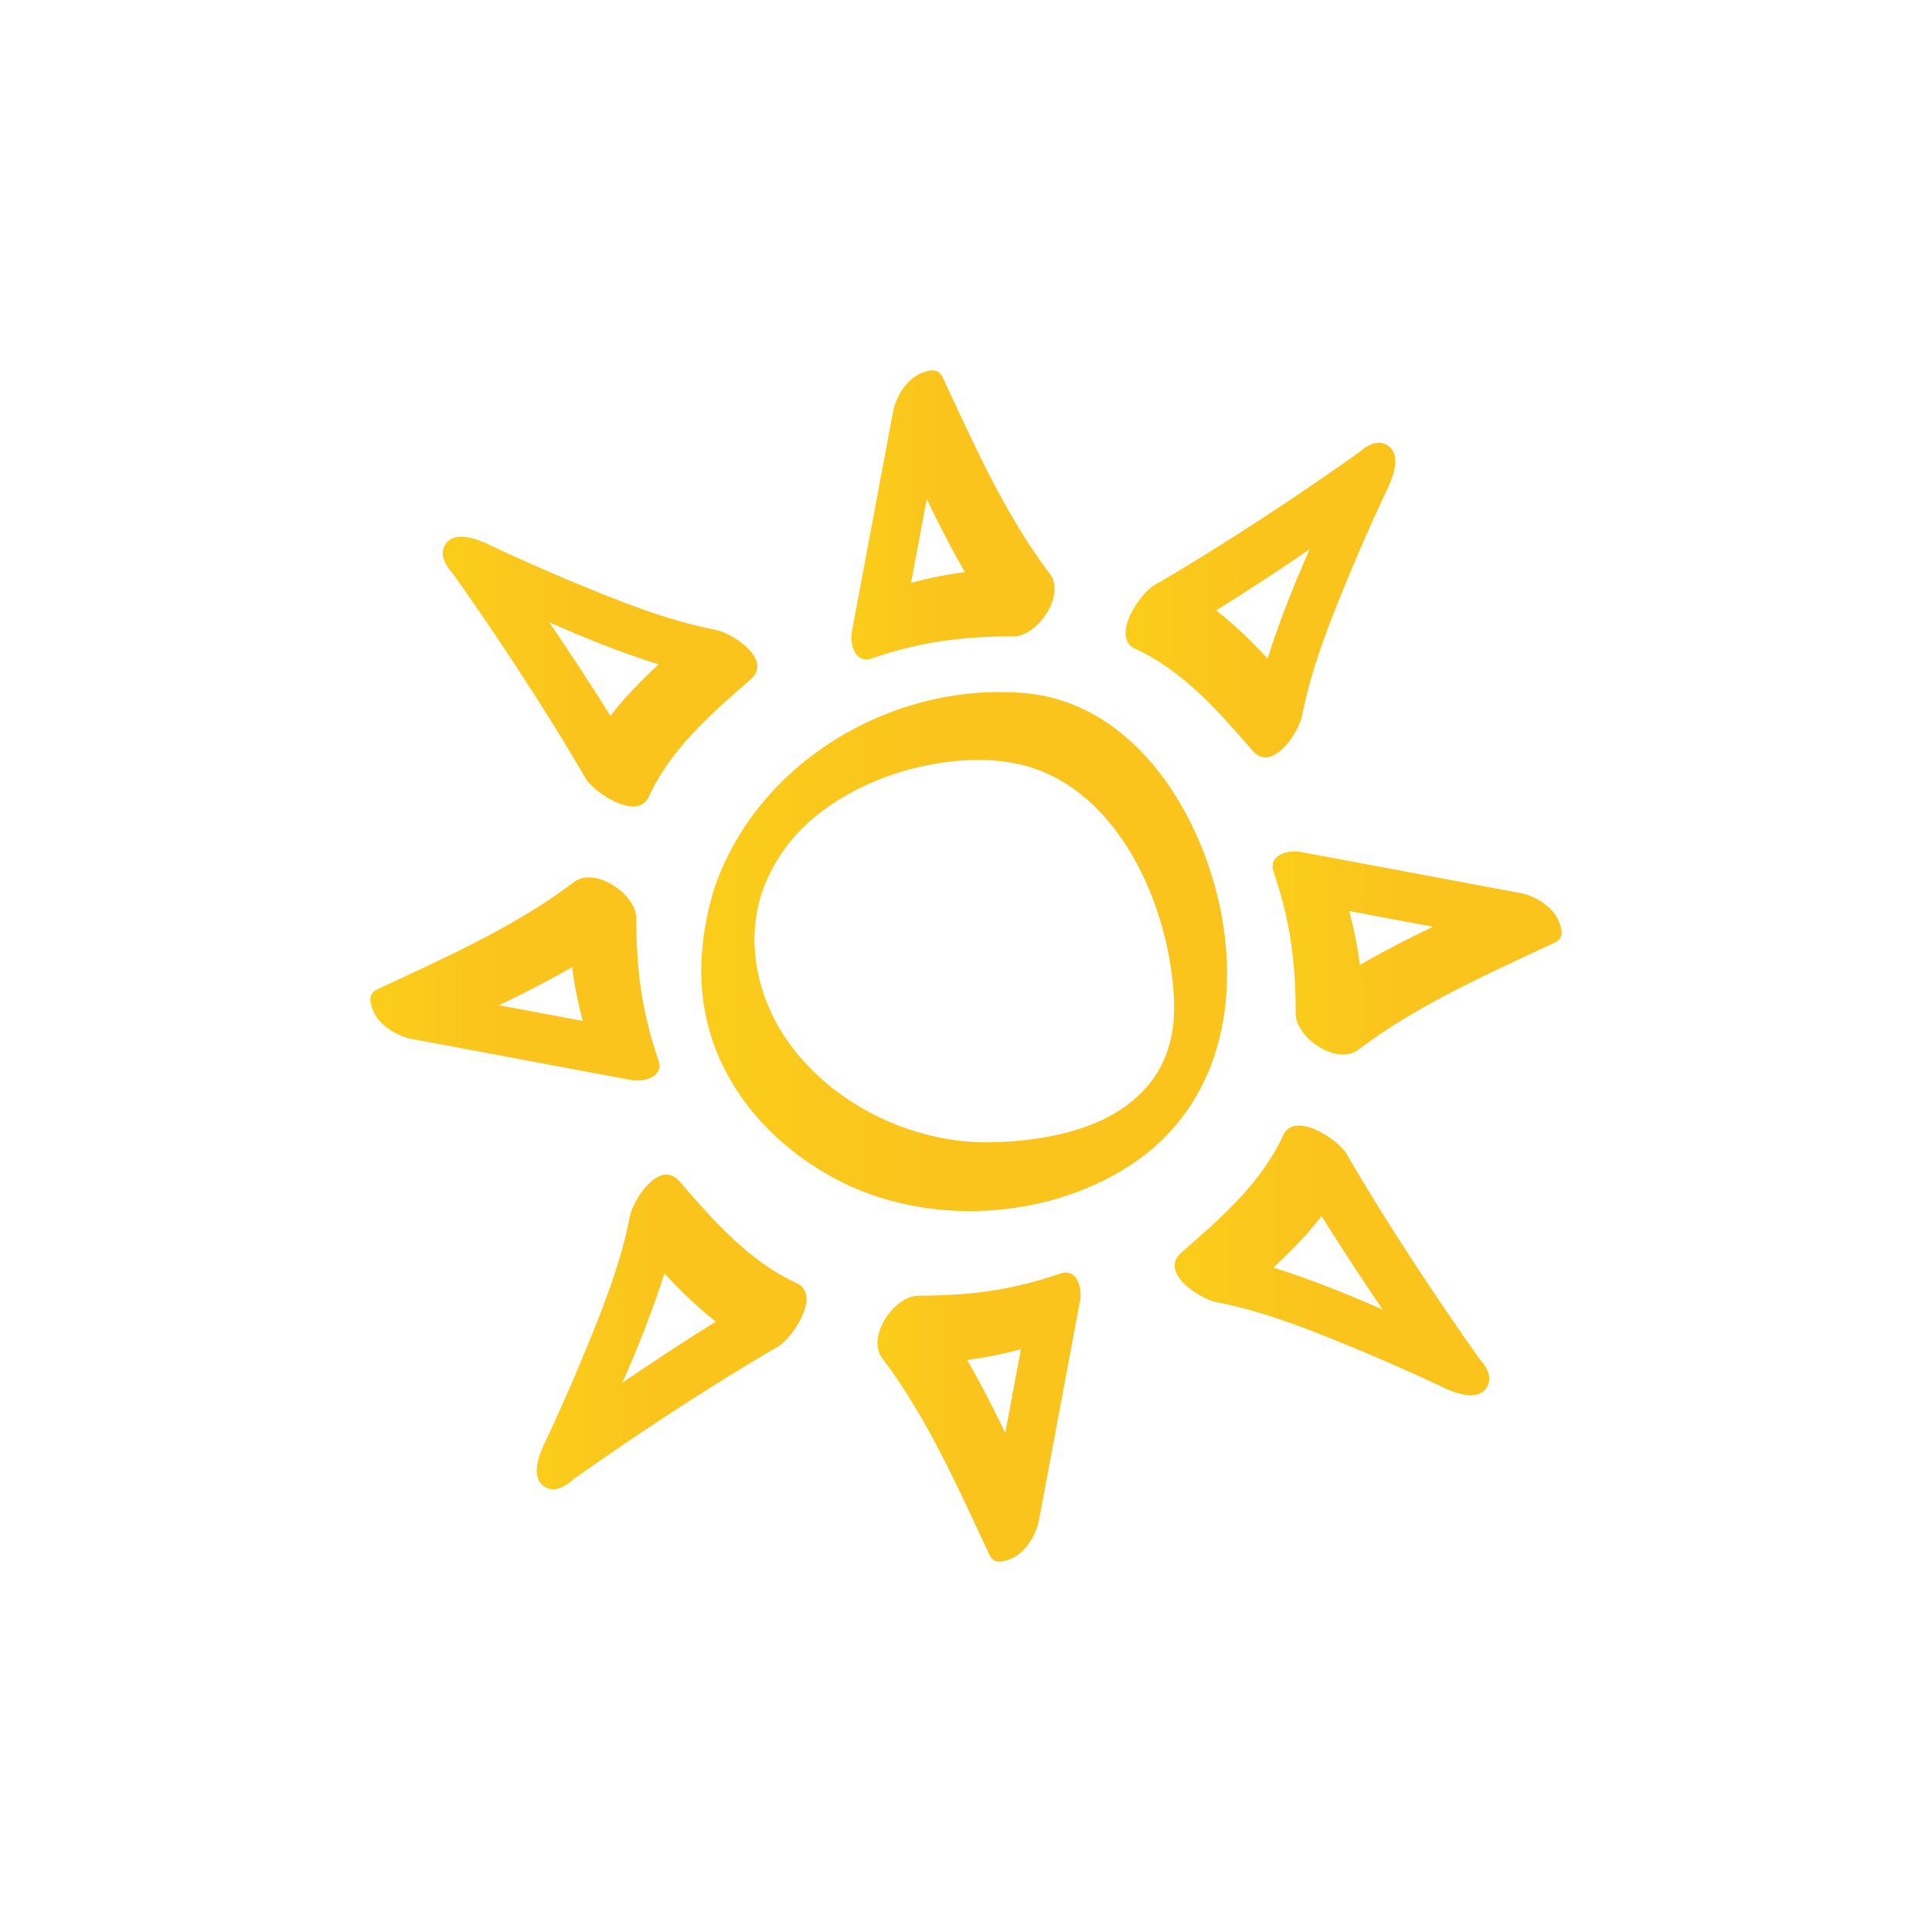 <?xml version="1.0" encoding="utf-8"?>
<!-- Generator: Adobe Illustrator 16.0.0, SVG Export Plug-In . SVG Version: 6.00 Build 0)  -->
<!DOCTYPE svg PUBLIC "-//W3C//DTD SVG 1.1//EN" "http://www.w3.org/Graphics/SVG/1.1/DTD/svg11.dtd">
<svg version="1.1" id="Layer_1" xmlns="http://www.w3.org/2000/svg" xmlns:xlink="http://www.w3.org/1999/xlink" x="0px" y="0px"
	 width="350px" height="350px" viewBox="0 0 350 350" enable-background="new 0 0 350 350" xml:space="preserve">
<g>
	<g>
		<linearGradient id="SVGID_1_" gradientUnits="userSpaceOnUse" x1="127.043" y1="172.385" x2="222.294" y2="172.385">
			<stop  offset="0" style="stop-color:#FBCD1A"/>
			<stop  offset="0.441" style="stop-color:#FAC41D"/>
		</linearGradient>
		<path fill="url(#SVGID_1_)" d="M129.222,161.499c-3.025,10.357-3.203,20.921,1.396,30.859c4.21,9.098,11.576,16.204,20.312,20.986
			c16.704,9.148,39.778,7.831,55.301-3.267c15.72-11.232,18.709-31.021,14.076-48.716c-4.409-16.841-16.306-34.369-35.061-35.833
			C161.259,123.656,136.739,138.392,129.222,161.499c-0.674,2.074-1.278,6.306,1.968,6.61c3.042,0.285,5.811-3.269,6.639-5.808
			c3.077-9.463,9.868-15.702,18.718-19.915c8.769-4.173,21.235-6.364,30.625-3.227c16.433,5.488,24.878,26.094,25.512,42.099
			c0.307,7.73-2.161,14.112-8.332,18.813c-6.818,5.188-16.947,6.766-25.256,6.869c-19.688,0.254-41.065-14.293-42.37-35.069
			c-0.201-3.202,0.204-6.494,1.104-9.57c0.606-2.083,1.323-6.3-1.97-6.611C132.877,155.411,129.968,158.945,129.222,161.499z"/>
	</g>
	<g>
		<g>
			<g>
				<linearGradient id="SVGID_2_" gradientUnits="userSpaceOnUse" x1="67.092" y1="177.356" x2="119.464" y2="177.356">
					<stop  offset="0" style="stop-color:#FBCD1A"/>
					<stop  offset="0.441" style="stop-color:#FAC41D"/>
				</linearGradient>
				<path fill="url(#SVGID_2_)" d="M78.558,187.678c12.067-5.652,24.981-11.343,35.634-19.425
					c-3.779-2.184-7.558-4.367-11.337-6.548c-0.001,9.965,0.942,18.585,4.213,28.048c1.632-1.2,3.264-2.403,4.894-3.609
					c-13.246-2.477-26.494-4.956-39.741-7.435c-2.418-0.452-5.688,0.498-4.895,3.608c0.796,3.118,4.333,5.35,7.313,5.907
					c13.247,2.481,26.495,4.959,39.742,7.438c2.201,0.41,5.966-0.508,4.895-3.608c-3.025-8.75-4.003-16.463-4.001-25.68
					c0-4.348-7.436-9.506-11.337-6.546c-10.653,8.085-23.567,13.775-35.634,19.426c-2.957,1.39,0.261,5.612,1.601,6.711
					C72.342,187.968,75.609,189.06,78.558,187.678z"/>
			</g>
			<g>
				<linearGradient id="SVGID_3_" gradientUnits="userSpaceOnUse" x1="80.204" y1="121.663" x2="137.199" y2="121.663">
					<stop  offset="0" style="stop-color:#FBCD1A"/>
					<stop  offset="0.441" style="stop-color:#FAC41D"/>
				</linearGradient>
				<path fill="url(#SVGID_3_)" d="M84.427,105.692c15.096,7.314,31.102,14.735,47.646,17.935c-2.111-2.99-4.224-5.979-6.335-8.968
					c-7.529,6.55-15.708,13.598-19.934,22.854c3.824,1.103,7.649,2.2,11.474,3.3c-7.961-13.769-16.854-27.033-26.088-39.979
					c-3.426-4.802-14.62-4.582-9.451,2.665c7.42,10.404,17.108,24.984,24.347,37.504c1.432,2.478,9.369,7.911,11.474,3.297
					c3.961-8.674,11.373-15.078,18.432-21.219c4.101-3.569-3.308-8.383-6.334-8.969c-9.011-1.742-17.662-5.285-26.108-8.789
					c-3.866-1.603-7.697-3.296-11.504-5.033c-1.13-0.516-2.259-1.042-3.383-1.57c-1.158-0.544,1.445,0.699-0.162-0.08
					c-2.095-1.014-6.304-2.656-7.915,0.133C79.091,101.36,82.333,104.68,84.427,105.692z"/>
			</g>
		</g>
		<g>
			<g>
				<linearGradient id="SVGID_4_" gradientUnits="userSpaceOnUse" x1="158.955" y1="256.721" x2="195.756" y2="256.721">
					<stop  offset="0" style="stop-color:#FBCD1A"/>
					<stop  offset="0.441" style="stop-color:#FAC41D"/>
				</linearGradient>
				<path fill="url(#SVGID_4_)" d="M187.679,271.439c-5.653-12.065-11.344-24.98-19.43-35.632
					c-2.181,3.779-4.362,7.556-6.544,11.337c9.965,0,18.587-0.943,28.048-4.215c-1.201-1.633-2.404-3.264-3.607-4.896
					c-2.478,13.249-4.958,26.495-7.437,39.742c-0.451,2.416,0.499,5.688,3.606,4.895c3.12-0.795,5.353-4.332,5.91-7.311
					c2.481-13.249,4.958-26.496,7.438-39.743c0.411-2.2-0.508-5.966-3.607-4.895c-8.751,3.025-16.465,4.004-25.681,4.002
					c-4.348-0.001-9.506,7.435-6.545,11.337c8.085,10.653,13.775,23.564,19.425,35.633c1.388,2.957,5.612-0.26,6.712-1.602
					C187.968,277.656,189.06,274.389,187.679,271.439z"/>
			</g>
			<g>
				<linearGradient id="SVGID_5_" gradientUnits="userSpaceOnUse" x1="97.227" y1="241.297" x2="146.098" y2="241.297">
					<stop  offset="0" style="stop-color:#FBCD1A"/>
					<stop  offset="0.441" style="stop-color:#FAC41D"/>
				</linearGradient>
				<path fill="url(#SVGID_5_)" d="M105.693,265.572c7.314-15.096,14.735-31.103,17.936-47.646c-2.991,2.11-5.98,4.224-8.971,6.334
					c6.551,7.529,13.6,15.707,22.855,19.934c1.102-3.824,2.2-7.648,3.3-11.475c-13.769,7.962-27.034,16.855-39.98,26.09
					c-4.801,3.424-4.581,14.619,2.666,9.447c10.404-7.419,24.984-17.104,37.504-24.344c2.477-1.432,7.911-9.368,3.299-11.475
					c-8.675-3.96-15.079-11.37-21.223-18.434c-3.566-4.1-8.381,3.311-8.968,6.338c-1.742,9.01-5.285,17.66-8.788,26.106
					c-1.604,3.866-3.296,7.697-5.034,11.505c-0.515,1.13-1.042,2.258-1.57,3.384c-0.543,1.157,0.7-1.446-0.08,0.162
					c-1.014,2.093-2.655,6.303,0.134,7.914C101.361,270.908,104.678,267.664,105.693,265.572z"/>
			</g>
		</g>
		<g>
			<g>
				<linearGradient id="SVGID_6_" gradientUnits="userSpaceOnUse" x1="230.536" y1="172.644" x2="282.907" y2="172.644">
					<stop  offset="0" style="stop-color:#FBCD1A"/>
					<stop  offset="0.441" style="stop-color:#FAC41D"/>
				</linearGradient>
				<path fill="url(#SVGID_6_)" d="M271.44,162.321c-12.067,5.653-24.98,11.344-35.632,19.427c3.778,2.182,7.556,4.363,11.337,6.546
					c0-9.966-0.943-18.587-4.215-28.049c-1.634,1.202-3.265,2.405-4.896,3.608c13.247,2.478,26.495,4.959,39.742,7.435
					c2.416,0.454,5.69-0.495,4.896-3.606c-0.794-3.119-4.332-5.351-7.312-5.908c-13.249-2.479-26.495-4.959-39.744-7.436
					c-2.198-0.412-5.963,0.507-4.893,3.606c3.024,8.75,4.004,16.465,4.003,25.681c-0.002,4.348,7.433,9.505,11.335,6.545
					c10.652-8.086,23.565-13.774,35.634-19.426c2.958-1.389-0.261-5.61-1.6-6.71C277.657,162.031,274.389,160.94,271.44,162.321z"/>
			</g>
			<g>
				<linearGradient id="SVGID_7_" gradientUnits="userSpaceOnUse" x1="212.799" y1="228.336" x2="269.795" y2="228.336">
					<stop  offset="0" style="stop-color:#FBCD1A"/>
					<stop  offset="0.441" style="stop-color:#FAC41D"/>
				</linearGradient>
				<path fill="url(#SVGID_7_)" d="M265.572,244.306c-15.096-7.314-31.102-14.735-47.647-17.936
					c2.112,2.992,4.224,5.978,6.338,8.971c7.527-6.552,15.706-13.6,19.932-22.854c-3.824-1.104-7.649-2.201-11.475-3.301
					c7.963,13.771,16.856,27.034,26.09,39.98c3.425,4.801,14.621,4.582,9.45-2.666c-7.42-10.403-17.106-24.986-24.347-37.505
					c-1.433-2.478-9.368-7.91-11.475-3.298c-3.962,8.676-11.372,15.08-18.433,21.22c-4.1,3.57,3.311,8.385,6.338,8.97
					c9.009,1.743,17.66,5.286,26.105,8.789c3.865,1.604,7.698,3.297,11.508,5.034c1.129,0.515,2.256,1.042,3.382,1.571
					c1.155,0.544-1.446-0.701,0.162,0.08c2.093,1.012,6.304,2.654,7.914-0.137C270.907,248.638,267.665,245.32,265.572,244.306z"/>
			</g>
		</g>
		<g>
			<g>
				<linearGradient id="SVGID_8_" gradientUnits="userSpaceOnUse" x1="154.243" y1="93.279" x2="191.043" y2="93.279">
					<stop  offset="0" style="stop-color:#FBCD1A"/>
					<stop  offset="0.441" style="stop-color:#FAC41D"/>
				</linearGradient>
				<path fill="url(#SVGID_8_)" d="M162.32,78.558c5.654,12.067,11.342,24.98,19.428,35.634c2.183-3.777,4.364-7.558,6.546-11.335
					c-9.966-0.003-18.587,0.941-28.049,4.212c1.201,1.632,2.405,3.263,3.607,4.895c2.481-13.248,4.958-26.495,7.437-39.742
					c0.453-2.417-0.497-5.688-3.607-4.896c-3.119,0.797-5.352,4.333-5.91,7.313c-2.479,13.248-4.957,26.494-7.437,39.741
					c-0.411,2.202,0.507,5.968,3.608,4.895c8.751-3.024,16.465-4.002,25.68-4c4.347,0,9.506-7.436,6.545-11.339
					c-8.084-10.653-13.774-23.565-19.426-35.633c-1.388-2.955-5.611,0.262-6.71,1.601C162.032,72.343,160.939,75.61,162.32,78.558z"
					/>
			</g>
			<g>
				<linearGradient id="SVGID_9_" gradientUnits="userSpaceOnUse" x1="203.901" y1="108.703" x2="252.773" y2="108.703">
					<stop  offset="0" style="stop-color:#FBCD1A"/>
					<stop  offset="0.441" style="stop-color:#FAC41D"/>
				</linearGradient>
				<path fill="url(#SVGID_9_)" d="M244.307,84.429c-7.314,15.095-14.735,31.101-17.934,47.646c2.988-2.113,5.978-4.224,8.967-6.337
					c-6.55-7.528-13.601-15.708-22.855-19.934c-1.101,3.825-2.198,7.651-3.299,11.476c13.769-7.961,27.036-16.855,39.979-26.09
					c4.803-3.426,4.582-14.619-2.664-9.45c-10.404,7.421-24.986,17.108-37.504,24.347c-2.478,1.431-7.911,9.369-3.298,11.473
					c8.673,3.962,15.079,11.373,21.22,18.433c3.567,4.1,8.383-3.31,8.97-6.337c1.741-9.01,5.285-17.662,8.788-26.105
					c1.604-3.867,3.296-7.698,5.033-11.506c0.517-1.131,1.043-2.257,1.57-3.383c0.543-1.157-0.697,1.445,0.08-0.162
					c1.016-2.095,2.656-6.304-0.134-7.914C248.64,79.093,245.32,82.335,244.307,84.429z"/>
			</g>
		</g>
	</g>
</g>
</svg>
